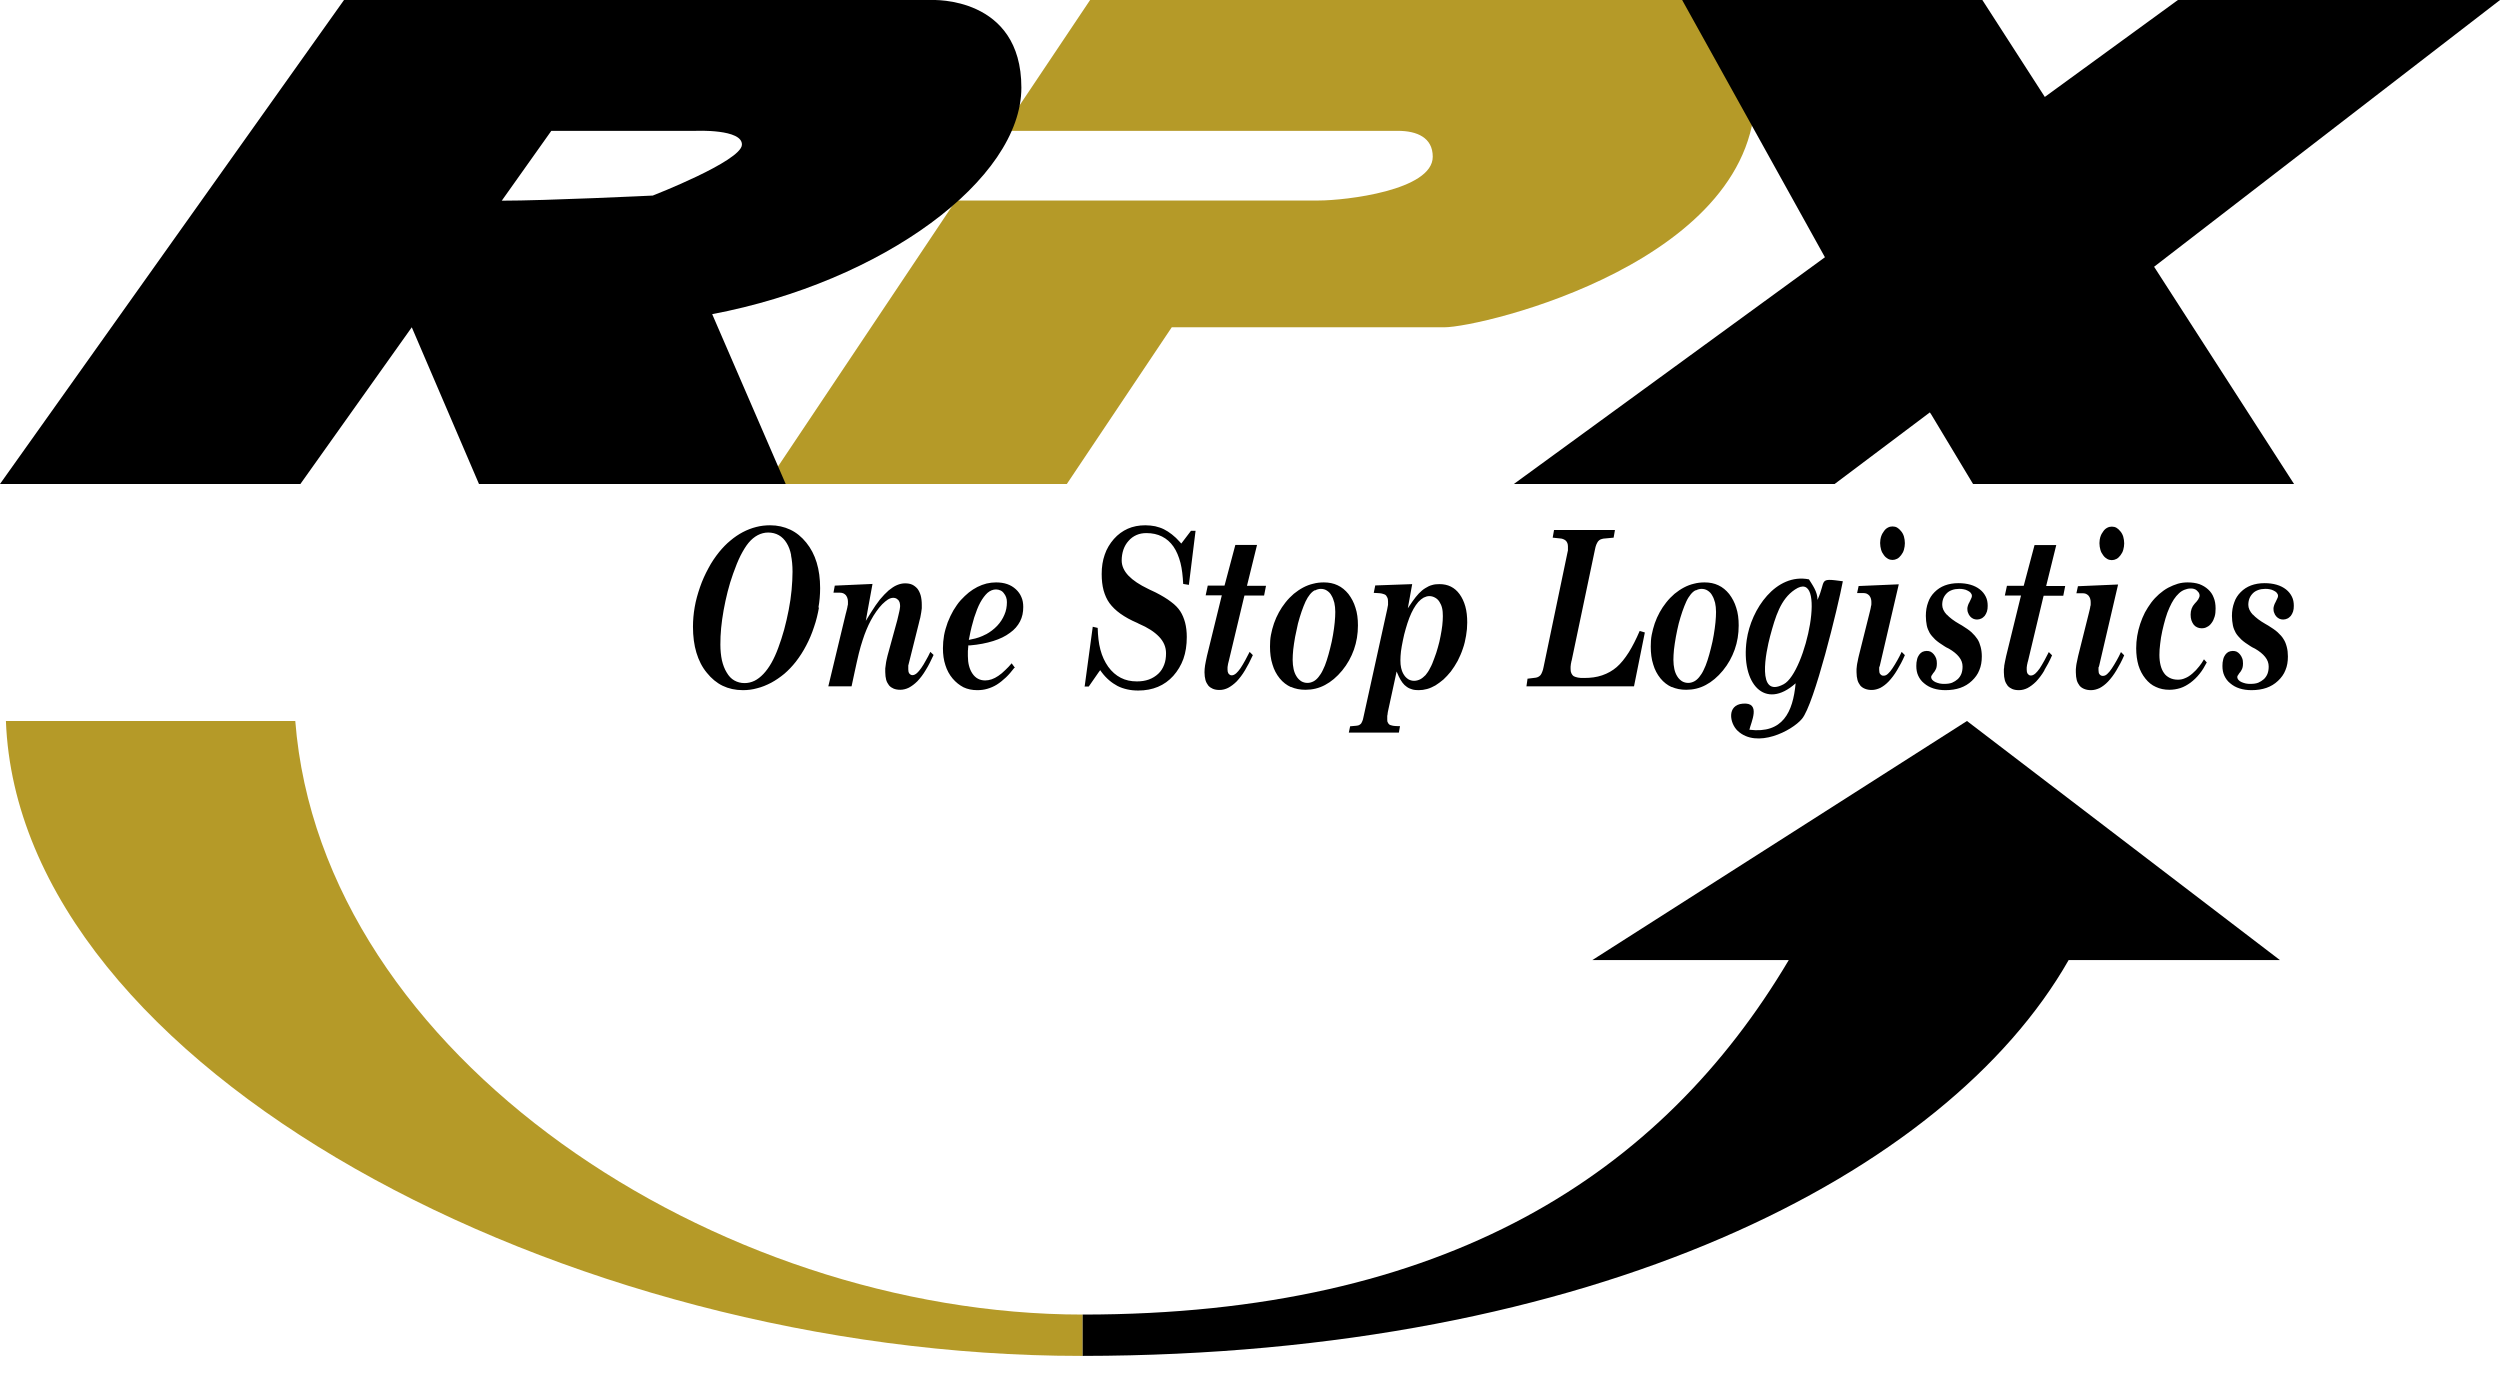 <svg width="80" height="44" viewBox="0 0 80 44" fill="none" xmlns="http://www.w3.org/2000/svg">
<g clip-path="url(#clip0_1801_11370)">
<path fill-rule="evenodd" clip-rule="evenodd" d="M24.526 15.487H34.139L37.496 10.473H46.22C47.42 10.473 56.394 8.341 56.162 2.81C56.04 -0.151 53.701 0.001 53.701 0.001H34.883L32.08 4.187H44.733C45.349 4.187 45.848 4.406 45.848 5.015C45.848 6.093 43.058 6.416 42.199 6.416H30.588L24.526 15.481V15.487Z" fill="#B59A28"/>
<path fill-rule="evenodd" clip-rule="evenodd" d="M0 15.487H9.613L13.177 10.473L15.327 15.487H25.142L22.79 10.053C28.249 9.017 32.684 5.74 32.684 2.804C32.684 -0.133 29.826 0.001 29.826 0.001H11.008L0 15.487ZM16.052 6.428L17.642 4.187H22.266C22.266 4.187 23.771 4.12 23.741 4.637C23.71 5.161 20.889 6.258 20.889 6.258C20.889 6.258 17.472 6.422 16.052 6.422V6.428Z" fill="black"/>
<path fill-rule="evenodd" clip-rule="evenodd" d="M80 0.001H69.692L65.434 3.102L63.436 0.001H53.829L58.398 8.232L48.444 15.487H58.709L61.755 13.197L61.797 13.258L63.137 15.487H73.409L68.931 8.536L80 0.001Z" fill="black"/>
<path fill-rule="evenodd" clip-rule="evenodd" d="M25.312 17.766C25.343 17.918 25.361 18.095 25.361 18.296C25.361 18.478 25.349 18.673 25.331 18.88C25.312 19.081 25.282 19.295 25.239 19.514C25.197 19.733 25.148 19.94 25.093 20.148C25.038 20.349 24.971 20.55 24.904 20.732C24.837 20.915 24.764 21.073 24.685 21.214C24.605 21.354 24.52 21.47 24.429 21.567C24.337 21.664 24.24 21.738 24.143 21.786C24.039 21.835 23.935 21.859 23.826 21.859C23.704 21.859 23.594 21.829 23.497 21.774C23.399 21.719 23.32 21.634 23.253 21.518C23.186 21.409 23.137 21.281 23.101 21.128C23.07 20.982 23.052 20.812 23.052 20.629C23.052 20.458 23.058 20.282 23.076 20.099C23.095 19.916 23.119 19.727 23.156 19.526C23.192 19.325 23.235 19.13 23.284 18.935C23.332 18.74 23.393 18.545 23.46 18.357C23.539 18.131 23.619 17.936 23.698 17.778C23.783 17.613 23.868 17.473 23.954 17.37C24.045 17.26 24.143 17.181 24.246 17.126C24.35 17.071 24.465 17.041 24.581 17.041C24.709 17.041 24.825 17.071 24.922 17.126C25.02 17.181 25.105 17.266 25.172 17.376C25.239 17.485 25.288 17.613 25.318 17.772L25.312 17.766ZM26.189 19.447C26.226 19.24 26.244 19.033 26.244 18.82C26.244 18.216 26.098 17.729 25.8 17.363C25.653 17.181 25.483 17.041 25.288 16.949C25.093 16.858 24.88 16.809 24.642 16.809C24.49 16.809 24.337 16.827 24.197 16.864C24.051 16.901 23.911 16.955 23.771 17.028C23.631 17.102 23.497 17.193 23.375 17.297C23.247 17.4 23.125 17.528 23.015 17.662C22.888 17.82 22.766 17.997 22.668 18.186C22.565 18.375 22.473 18.576 22.4 18.789C22.327 19.002 22.266 19.215 22.23 19.429C22.193 19.642 22.175 19.849 22.175 20.056C22.175 20.361 22.211 20.641 22.285 20.885C22.358 21.128 22.467 21.348 22.62 21.53C22.766 21.713 22.936 21.853 23.125 21.945C23.314 22.036 23.533 22.085 23.771 22.085C23.923 22.085 24.076 22.067 24.228 22.024C24.38 21.987 24.526 21.926 24.679 21.847C24.825 21.768 24.965 21.671 25.099 21.561C25.227 21.451 25.349 21.323 25.465 21.177C25.592 21.013 25.702 20.842 25.8 20.653C25.897 20.47 25.982 20.269 26.049 20.062C26.122 19.855 26.171 19.642 26.208 19.435L26.189 19.447ZM27.067 19.63L26.506 21.963H27.25L27.353 21.482C27.396 21.268 27.444 21.08 27.481 20.915C27.524 20.751 27.56 20.61 27.603 20.489C27.639 20.373 27.682 20.257 27.725 20.154C27.767 20.05 27.816 19.947 27.865 19.855C27.92 19.752 27.98 19.654 28.041 19.569C28.102 19.483 28.163 19.404 28.23 19.337C28.297 19.27 28.358 19.221 28.413 19.185C28.474 19.148 28.529 19.13 28.584 19.13C28.614 19.13 28.645 19.136 28.675 19.148C28.675 19.148 28.724 19.179 28.748 19.203C28.748 19.203 28.785 19.258 28.791 19.289C28.797 19.319 28.803 19.356 28.803 19.386C28.803 19.404 28.803 19.429 28.797 19.459C28.797 19.49 28.785 19.52 28.779 19.563C28.773 19.599 28.76 19.648 28.748 19.697C28.736 19.752 28.724 19.8 28.712 19.849L28.401 20.982C28.389 21.025 28.377 21.073 28.37 21.116C28.358 21.165 28.352 21.207 28.346 21.256C28.34 21.305 28.334 21.348 28.328 21.39C28.328 21.427 28.328 21.463 28.328 21.506C28.328 21.604 28.34 21.683 28.358 21.756C28.377 21.823 28.413 21.884 28.45 21.933C28.492 21.981 28.541 22.012 28.596 22.036C28.657 22.06 28.724 22.073 28.809 22.073C28.9 22.073 28.998 22.048 29.083 22.006C29.174 21.957 29.266 21.89 29.357 21.799C29.449 21.701 29.54 21.585 29.625 21.439C29.711 21.305 29.79 21.14 29.875 20.958L29.771 20.86C29.723 20.958 29.68 21.049 29.631 21.128C29.577 21.226 29.528 21.311 29.479 21.378C29.43 21.451 29.382 21.5 29.345 21.537C29.296 21.579 29.248 21.604 29.205 21.604C29.181 21.604 29.162 21.604 29.144 21.591C29.144 21.591 29.108 21.567 29.095 21.549C29.083 21.53 29.077 21.512 29.071 21.488C29.071 21.488 29.065 21.445 29.065 21.421C29.065 21.409 29.065 21.396 29.065 21.384C29.065 21.372 29.065 21.354 29.065 21.348C29.065 21.348 29.065 21.323 29.065 21.311C29.065 21.299 29.065 21.281 29.071 21.274L29.4 19.959C29.418 19.886 29.43 19.825 29.449 19.764C29.461 19.703 29.473 19.648 29.479 19.599C29.485 19.55 29.491 19.502 29.497 19.465C29.497 19.423 29.497 19.386 29.497 19.356C29.497 19.24 29.485 19.142 29.461 19.051C29.436 18.966 29.4 18.893 29.357 18.838C29.309 18.783 29.254 18.74 29.193 18.71C29.126 18.679 29.047 18.667 28.961 18.667C28.876 18.667 28.791 18.686 28.706 18.722C28.614 18.759 28.529 18.82 28.437 18.893C28.346 18.972 28.255 19.069 28.157 19.185C28.066 19.301 27.968 19.441 27.871 19.599L27.706 19.867L27.761 19.557L27.92 18.686L26.713 18.74L26.671 18.966H26.878C26.914 18.966 26.951 18.972 26.981 18.984C27.012 18.996 27.042 19.02 27.067 19.045C27.067 19.045 27.109 19.106 27.115 19.136C27.128 19.173 27.134 19.209 27.134 19.246C27.134 19.264 27.134 19.289 27.134 19.313C27.134 19.337 27.134 19.368 27.122 19.392C27.122 19.423 27.109 19.453 27.103 19.49C27.097 19.52 27.085 19.563 27.073 19.611L27.067 19.63ZM31.544 20.3C31.41 20.373 31.258 20.428 31.087 20.458L31.002 20.477L31.02 20.391C31.063 20.154 31.118 19.947 31.173 19.764C31.234 19.581 31.294 19.416 31.368 19.282C31.441 19.148 31.52 19.045 31.599 18.972C31.684 18.899 31.776 18.862 31.873 18.862C31.922 18.862 31.971 18.874 32.013 18.893C32.056 18.911 32.093 18.941 32.123 18.984C32.154 19.02 32.178 19.063 32.196 19.112C32.214 19.161 32.221 19.209 32.221 19.27C32.221 19.41 32.196 19.55 32.141 19.672C32.087 19.8 32.013 19.916 31.91 20.026C31.806 20.135 31.684 20.227 31.55 20.3H31.544ZM32.476 21.366L32.373 21.226C32.306 21.305 32.239 21.378 32.172 21.439C32.093 21.518 32.02 21.579 31.946 21.628C31.873 21.677 31.806 21.713 31.733 21.738C31.66 21.762 31.593 21.774 31.526 21.774C31.441 21.774 31.362 21.756 31.294 21.719C31.227 21.683 31.167 21.628 31.118 21.555C31.069 21.482 31.033 21.402 31.008 21.305C30.984 21.214 30.972 21.11 30.972 20.994C30.972 20.976 30.972 20.952 30.972 20.927C30.972 20.903 30.972 20.879 30.972 20.854C30.972 20.83 30.972 20.805 30.978 20.781C30.978 20.751 30.978 20.726 30.984 20.702V20.653H31.039C31.319 20.629 31.569 20.58 31.782 20.513C31.995 20.446 32.172 20.361 32.318 20.251C32.464 20.148 32.568 20.026 32.641 19.886C32.714 19.745 32.744 19.593 32.744 19.423C32.744 19.307 32.726 19.197 32.684 19.106C32.647 19.014 32.586 18.929 32.507 18.856C32.428 18.783 32.336 18.728 32.233 18.692C32.129 18.655 32.007 18.637 31.873 18.637C31.77 18.637 31.672 18.649 31.569 18.673C31.471 18.698 31.374 18.734 31.276 18.783C31.179 18.832 31.087 18.893 31.002 18.96C30.917 19.027 30.832 19.112 30.746 19.203C30.655 19.301 30.582 19.416 30.509 19.532C30.442 19.648 30.381 19.776 30.326 19.916C30.277 20.056 30.235 20.19 30.21 20.33C30.186 20.47 30.174 20.604 30.174 20.744C30.174 20.946 30.198 21.122 30.253 21.287C30.302 21.445 30.381 21.591 30.484 21.713C30.588 21.835 30.704 21.926 30.832 21.993C30.959 22.054 31.112 22.085 31.27 22.085C31.38 22.085 31.489 22.073 31.593 22.042C31.697 22.012 31.8 21.969 31.898 21.908C31.995 21.847 32.093 21.768 32.19 21.677C32.281 21.591 32.367 21.488 32.452 21.378L32.476 21.366ZM34.706 21.969H34.84L35.157 21.512L35.206 21.445L35.254 21.512C35.327 21.61 35.407 21.695 35.492 21.768C35.577 21.841 35.669 21.902 35.76 21.951C35.857 22 35.961 22.036 36.071 22.06C36.18 22.085 36.296 22.097 36.424 22.097C36.887 22.097 37.265 21.939 37.545 21.628C37.685 21.47 37.795 21.287 37.868 21.086C37.941 20.879 37.977 20.647 37.977 20.385C37.977 20.215 37.959 20.062 37.923 19.922C37.886 19.788 37.837 19.666 37.77 19.563C37.703 19.459 37.606 19.356 37.472 19.258C37.338 19.154 37.173 19.057 36.984 18.96C36.984 18.96 36.923 18.929 36.881 18.911C36.832 18.887 36.783 18.868 36.741 18.844C36.461 18.71 36.253 18.57 36.113 18.424C35.967 18.271 35.894 18.107 35.894 17.936C35.894 17.814 35.912 17.699 35.949 17.589C35.985 17.485 36.04 17.388 36.113 17.309C36.186 17.223 36.272 17.163 36.369 17.12C36.467 17.077 36.57 17.059 36.686 17.059C36.875 17.059 37.039 17.095 37.185 17.169C37.332 17.242 37.453 17.351 37.551 17.491C37.648 17.631 37.722 17.808 37.776 18.015C37.825 18.21 37.849 18.436 37.862 18.686L38.044 18.716L38.258 16.986H38.111L37.843 17.339L37.801 17.394L37.752 17.339C37.673 17.248 37.588 17.169 37.502 17.102C37.417 17.035 37.332 16.98 37.246 16.937C37.161 16.894 37.064 16.864 36.966 16.84C36.869 16.821 36.759 16.809 36.649 16.809C36.442 16.809 36.253 16.846 36.089 16.919C35.925 16.992 35.772 17.102 35.644 17.248C35.516 17.394 35.413 17.564 35.352 17.747C35.285 17.936 35.254 18.137 35.254 18.369C35.254 18.564 35.273 18.734 35.315 18.893C35.358 19.045 35.419 19.185 35.504 19.301C35.589 19.416 35.705 19.532 35.851 19.636C36.004 19.745 36.18 19.843 36.394 19.934L36.442 19.959C36.729 20.081 36.942 20.221 37.088 20.373C37.24 20.531 37.313 20.708 37.313 20.903C37.313 21.043 37.295 21.165 37.252 21.274C37.21 21.384 37.149 21.482 37.064 21.561C36.978 21.64 36.881 21.701 36.765 21.744C36.649 21.786 36.522 21.805 36.381 21.805C36.186 21.805 36.016 21.768 35.864 21.689C35.711 21.61 35.577 21.494 35.462 21.335C35.352 21.177 35.267 21 35.212 20.787C35.157 20.58 35.133 20.349 35.126 20.093L34.968 20.056L34.712 21.945L34.706 21.969ZM39.842 21.445C39.927 21.305 40.006 21.147 40.091 20.964L39.988 20.86C39.939 20.958 39.89 21.049 39.848 21.128C39.793 21.226 39.744 21.311 39.695 21.384C39.647 21.457 39.598 21.506 39.561 21.543C39.513 21.585 39.464 21.61 39.421 21.61C39.397 21.61 39.379 21.61 39.36 21.597C39.36 21.597 39.324 21.573 39.312 21.555C39.312 21.555 39.293 21.518 39.287 21.494C39.287 21.494 39.281 21.451 39.281 21.427C39.281 21.409 39.281 21.39 39.281 21.372C39.281 21.354 39.281 21.335 39.287 21.311C39.287 21.311 39.293 21.262 39.299 21.238C39.306 21.207 39.312 21.177 39.324 21.14L39.811 19.1L39.823 19.057H40.451L40.512 18.746H39.903L39.921 18.673L40.225 17.437H39.531L39.196 18.698L39.184 18.74H38.648L38.581 19.051H39.098L39.08 19.124L38.623 20.988C38.611 21.049 38.599 21.104 38.587 21.159C38.575 21.207 38.568 21.256 38.562 21.293C38.55 21.372 38.544 21.445 38.544 21.512C38.544 21.61 38.556 21.689 38.575 21.762C38.593 21.829 38.629 21.89 38.666 21.939C38.709 21.987 38.757 22.018 38.812 22.042C38.873 22.067 38.94 22.079 39.025 22.079C39.123 22.079 39.214 22.054 39.299 22.012C39.391 21.963 39.482 21.896 39.574 21.805C39.665 21.707 39.756 21.591 39.842 21.445ZM42.084 18.893C42.138 18.862 42.205 18.844 42.266 18.844C42.339 18.844 42.406 18.862 42.461 18.899C42.516 18.935 42.571 18.984 42.607 19.057C42.65 19.124 42.674 19.203 42.699 19.289C42.717 19.374 42.729 19.471 42.729 19.581C42.729 19.678 42.723 19.788 42.711 19.916C42.699 20.038 42.681 20.172 42.656 20.318C42.632 20.464 42.601 20.604 42.565 20.744C42.534 20.879 42.492 21.013 42.455 21.134C42.419 21.25 42.376 21.354 42.333 21.439C42.291 21.53 42.242 21.604 42.193 21.664C42.144 21.725 42.09 21.774 42.029 21.805C41.968 21.835 41.907 21.853 41.84 21.853C41.767 21.853 41.7 21.835 41.639 21.799C41.584 21.762 41.529 21.713 41.486 21.64C41.444 21.573 41.413 21.494 41.395 21.409C41.377 21.323 41.365 21.226 41.365 21.116C41.365 21.019 41.371 20.909 41.383 20.787C41.395 20.665 41.419 20.531 41.444 20.379C41.474 20.233 41.505 20.087 41.535 19.953C41.572 19.819 41.608 19.691 41.651 19.569C41.694 19.447 41.736 19.337 41.779 19.246C41.822 19.154 41.87 19.081 41.919 19.02C41.968 18.96 42.016 18.917 42.077 18.887L42.084 18.893ZM41.31 21.981C41.444 22.042 41.602 22.073 41.773 22.073C41.998 22.073 42.205 22.024 42.4 21.92C42.595 21.817 42.778 21.664 42.949 21.457C43.119 21.25 43.241 21.025 43.326 20.787C43.411 20.544 43.454 20.288 43.454 20.014C43.454 19.8 43.43 19.611 43.375 19.447C43.326 19.282 43.247 19.136 43.15 19.008C43.052 18.887 42.936 18.789 42.802 18.728C42.674 18.667 42.528 18.637 42.364 18.637C42.248 18.637 42.132 18.649 42.023 18.679C41.913 18.704 41.803 18.746 41.7 18.801C41.596 18.856 41.499 18.923 41.401 19.002C41.31 19.081 41.218 19.173 41.133 19.282C41.054 19.38 40.987 19.483 40.926 19.593C40.865 19.703 40.81 19.825 40.768 19.947C40.725 20.068 40.694 20.196 40.67 20.318C40.646 20.44 40.64 20.568 40.64 20.69C40.64 20.903 40.664 21.092 40.719 21.262C40.768 21.433 40.847 21.579 40.95 21.707C41.054 21.835 41.176 21.926 41.31 21.987V21.981ZM43.198 23.242L43.399 23.224C43.43 23.224 43.46 23.212 43.485 23.206C43.509 23.194 43.533 23.175 43.552 23.157C43.552 23.157 43.582 23.114 43.594 23.078C43.606 23.047 43.619 23.017 43.625 22.974L44.392 19.49C44.392 19.465 44.404 19.447 44.404 19.423C44.404 19.423 44.411 19.38 44.417 19.356C44.417 19.356 44.417 19.313 44.417 19.295C44.417 19.276 44.417 19.258 44.417 19.246C44.417 19.197 44.411 19.154 44.392 19.118C44.374 19.075 44.35 19.045 44.319 19.027C44.319 19.027 44.234 18.99 44.161 18.984C44.106 18.984 44.039 18.972 43.96 18.972L44.008 18.734L45.19 18.692L45.099 19.197L45.05 19.465L45.203 19.24C45.27 19.142 45.337 19.063 45.404 18.99C45.471 18.923 45.538 18.862 45.611 18.82C45.678 18.777 45.751 18.74 45.824 18.722C45.897 18.698 45.976 18.692 46.062 18.692C46.196 18.692 46.317 18.716 46.427 18.771C46.537 18.826 46.628 18.905 46.707 19.014C46.786 19.124 46.847 19.252 46.89 19.404C46.933 19.557 46.951 19.727 46.951 19.922C46.951 20.062 46.939 20.202 46.914 20.343C46.89 20.483 46.86 20.623 46.811 20.757C46.768 20.891 46.707 21.025 46.646 21.147C46.579 21.268 46.506 21.384 46.427 21.488C46.348 21.585 46.269 21.671 46.19 21.744C46.104 21.817 46.019 21.878 45.934 21.933C45.848 21.981 45.757 22.024 45.666 22.048C45.574 22.073 45.489 22.085 45.398 22.085C45.324 22.085 45.251 22.079 45.19 22.06C45.13 22.042 45.069 22.018 45.02 21.981C44.965 21.945 44.922 21.902 44.88 21.847C44.837 21.792 44.8 21.725 44.764 21.652L44.691 21.488L44.654 21.664L44.417 22.755C44.417 22.755 44.404 22.81 44.404 22.834C44.404 22.858 44.398 22.883 44.392 22.907C44.392 22.907 44.392 22.95 44.392 22.968C44.392 22.986 44.392 23.005 44.392 23.023C44.392 23.059 44.392 23.096 44.411 23.12C44.423 23.151 44.441 23.175 44.471 23.194C44.471 23.194 44.532 23.218 44.575 23.224C44.618 23.23 44.666 23.236 44.727 23.236H44.8L44.764 23.443H43.162L43.204 23.242H43.198ZM44.843 21.396C44.861 21.476 44.892 21.543 44.928 21.597C44.965 21.658 45.014 21.701 45.069 21.738C45.123 21.768 45.184 21.786 45.251 21.786C45.318 21.786 45.385 21.768 45.446 21.738C45.507 21.707 45.562 21.658 45.617 21.604C45.666 21.543 45.72 21.47 45.763 21.378C45.812 21.293 45.854 21.189 45.897 21.067C45.94 20.952 45.982 20.836 46.013 20.714C46.049 20.598 46.074 20.477 46.098 20.355C46.122 20.233 46.141 20.117 46.153 20.014C46.165 19.904 46.171 19.806 46.171 19.715C46.171 19.624 46.165 19.532 46.147 19.459C46.129 19.38 46.098 19.313 46.062 19.258C46.025 19.197 45.976 19.154 45.921 19.124C45.867 19.094 45.806 19.075 45.739 19.075C45.678 19.075 45.617 19.094 45.556 19.124C45.501 19.154 45.44 19.203 45.385 19.264C45.331 19.325 45.282 19.398 45.233 19.483C45.184 19.569 45.142 19.66 45.099 19.77C45.056 19.886 45.014 20.007 44.983 20.123C44.947 20.245 44.916 20.367 44.892 20.495C44.867 20.623 44.843 20.738 44.831 20.842C44.819 20.952 44.813 21.043 44.813 21.128C44.813 21.22 44.819 21.305 44.837 21.378L44.843 21.396ZM48.882 21.713L48.846 21.963H52.288L52.635 20.239L52.47 20.19C52.355 20.458 52.239 20.684 52.123 20.872C51.995 21.073 51.867 21.232 51.733 21.348C51.599 21.463 51.447 21.549 51.27 21.61C51.093 21.671 50.905 21.695 50.691 21.695C50.612 21.695 50.551 21.695 50.496 21.683C50.442 21.671 50.393 21.658 50.362 21.64C50.326 21.616 50.302 21.585 50.283 21.543C50.265 21.506 50.259 21.463 50.259 21.409C50.259 21.409 50.259 21.366 50.259 21.348C50.259 21.348 50.259 21.305 50.265 21.281C50.265 21.256 50.271 21.232 50.277 21.207C50.277 21.183 50.289 21.153 50.295 21.128L51.039 17.583C51.051 17.522 51.063 17.473 51.081 17.43C51.1 17.388 51.118 17.351 51.136 17.327C51.136 17.327 51.179 17.278 51.209 17.266C51.24 17.254 51.27 17.242 51.307 17.236L51.636 17.205L51.678 16.961H49.729L49.686 17.205L49.924 17.23C49.967 17.23 49.997 17.242 50.027 17.254C50.058 17.266 50.088 17.284 50.107 17.303C50.149 17.345 50.174 17.406 50.174 17.485C50.174 17.497 50.174 17.51 50.174 17.522C50.174 17.534 50.174 17.546 50.174 17.558C50.174 17.571 50.174 17.583 50.174 17.601C50.174 17.613 50.174 17.631 50.167 17.644L49.394 21.348C49.382 21.409 49.37 21.457 49.351 21.5C49.333 21.549 49.315 21.579 49.296 21.604C49.278 21.628 49.248 21.646 49.217 21.664C49.217 21.664 49.156 21.689 49.12 21.689L48.876 21.719L48.882 21.713ZM54.267 18.893C54.322 18.862 54.389 18.844 54.45 18.844C54.523 18.844 54.59 18.862 54.645 18.899C54.7 18.935 54.755 18.984 54.791 19.057C54.834 19.124 54.858 19.203 54.883 19.289C54.901 19.374 54.913 19.471 54.913 19.581C54.913 19.678 54.907 19.788 54.895 19.916C54.883 20.038 54.864 20.172 54.84 20.318C54.816 20.464 54.785 20.604 54.749 20.744C54.718 20.879 54.676 21.013 54.639 21.134C54.602 21.25 54.56 21.354 54.517 21.439C54.475 21.53 54.426 21.604 54.377 21.664C54.328 21.725 54.273 21.774 54.213 21.805C54.152 21.835 54.091 21.853 54.024 21.853C53.951 21.853 53.884 21.835 53.823 21.799C53.768 21.762 53.713 21.713 53.67 21.64C53.628 21.573 53.597 21.494 53.579 21.409C53.561 21.323 53.549 21.226 53.549 21.116C53.549 21.019 53.555 20.909 53.567 20.787C53.579 20.665 53.603 20.531 53.628 20.379C53.652 20.233 53.689 20.087 53.719 19.953C53.756 19.819 53.792 19.691 53.835 19.569C53.878 19.447 53.92 19.337 53.963 19.246C54.005 19.154 54.054 19.081 54.103 19.02C54.152 18.96 54.2 18.917 54.261 18.887L54.267 18.893ZM53.494 21.981C53.628 22.042 53.786 22.073 53.957 22.073C54.182 22.073 54.389 22.024 54.584 21.92C54.779 21.817 54.962 21.664 55.133 21.457C55.303 21.25 55.425 21.025 55.51 20.787C55.596 20.544 55.638 20.288 55.638 20.014C55.638 19.8 55.614 19.611 55.559 19.447C55.51 19.282 55.431 19.136 55.334 19.008C55.236 18.887 55.12 18.789 54.986 18.728C54.858 18.667 54.712 18.637 54.548 18.637C54.432 18.637 54.316 18.649 54.206 18.679C54.097 18.704 53.987 18.746 53.884 18.801C53.78 18.856 53.683 18.923 53.585 19.002C53.494 19.081 53.402 19.173 53.317 19.282C53.238 19.38 53.171 19.483 53.11 19.593C53.049 19.703 52.994 19.825 52.952 19.947C52.909 20.068 52.879 20.196 52.854 20.318C52.83 20.44 52.824 20.568 52.824 20.69C52.824 20.903 52.848 21.092 52.903 21.262C52.952 21.433 53.031 21.579 53.134 21.707C53.238 21.835 53.36 21.926 53.494 21.987V21.981ZM60.195 17.163C60.177 17.23 60.164 17.297 60.164 17.376C60.164 17.455 60.177 17.522 60.195 17.589C60.213 17.656 60.244 17.711 60.286 17.766C60.323 17.82 60.372 17.857 60.414 17.881C60.457 17.906 60.512 17.918 60.56 17.918C60.609 17.918 60.658 17.906 60.707 17.881C60.755 17.857 60.798 17.814 60.835 17.766C60.877 17.711 60.908 17.656 60.926 17.589C60.944 17.522 60.956 17.455 60.956 17.382C60.956 17.309 60.944 17.236 60.926 17.169C60.908 17.108 60.877 17.047 60.835 16.998C60.792 16.943 60.749 16.907 60.707 16.882C60.664 16.858 60.615 16.846 60.56 16.846C60.506 16.846 60.457 16.858 60.414 16.882C60.365 16.907 60.323 16.943 60.286 16.998C60.244 17.053 60.213 17.108 60.195 17.175V17.163ZM60.146 21.335C60.146 21.335 60.152 21.305 60.158 21.287L60.761 18.698L59.476 18.753L59.427 18.978H59.628C59.665 18.978 59.702 18.984 59.732 18.996C59.762 19.008 59.793 19.033 59.817 19.057C59.817 19.057 59.86 19.118 59.866 19.148C59.878 19.185 59.884 19.222 59.884 19.258C59.884 19.276 59.884 19.301 59.884 19.325C59.884 19.349 59.884 19.374 59.872 19.398C59.872 19.423 59.86 19.459 59.854 19.496C59.848 19.532 59.836 19.575 59.823 19.624L59.482 20.988C59.47 21.049 59.452 21.104 59.446 21.159C59.433 21.207 59.427 21.256 59.421 21.293C59.421 21.329 59.409 21.372 59.409 21.409C59.409 21.445 59.409 21.476 59.409 21.512C59.409 21.61 59.421 21.689 59.44 21.762C59.458 21.829 59.494 21.89 59.531 21.939C59.574 21.987 59.622 22.018 59.683 22.042C59.744 22.067 59.817 22.079 59.896 22.079C59.988 22.079 60.079 22.054 60.171 22.012C60.262 21.963 60.353 21.896 60.439 21.805C60.53 21.707 60.621 21.591 60.707 21.445C60.792 21.305 60.877 21.147 60.956 20.964L60.853 20.86C60.81 20.958 60.761 21.043 60.719 21.122C60.664 21.22 60.609 21.311 60.56 21.384C60.512 21.457 60.463 21.518 60.42 21.555C60.372 21.604 60.323 21.622 60.28 21.622C60.256 21.622 60.231 21.622 60.213 21.61C60.213 21.61 60.177 21.585 60.164 21.567C60.152 21.549 60.14 21.53 60.14 21.506C60.14 21.482 60.134 21.463 60.134 21.433C60.134 21.427 60.134 21.415 60.134 21.402C60.134 21.402 60.134 21.384 60.134 21.372C60.134 21.372 60.134 21.342 60.14 21.329L60.146 21.335ZM62.297 19.672C62.199 19.569 62.151 19.459 62.151 19.356C62.151 19.276 62.163 19.209 62.187 19.148C62.211 19.087 62.248 19.033 62.297 18.984C62.345 18.935 62.4 18.905 62.467 18.88C62.534 18.856 62.607 18.844 62.687 18.844C62.741 18.844 62.79 18.844 62.833 18.856C62.882 18.862 62.924 18.88 62.961 18.899C63.003 18.917 63.034 18.941 63.058 18.966C63.083 18.996 63.101 19.027 63.101 19.069C63.101 19.094 63.095 19.118 63.077 19.154C63.064 19.185 63.046 19.221 63.022 19.27C62.997 19.307 62.985 19.343 62.973 19.38C62.961 19.416 62.955 19.447 62.955 19.477C62.955 19.526 62.961 19.575 62.979 19.611C62.991 19.654 63.016 19.691 63.046 19.727C63.107 19.794 63.18 19.825 63.265 19.825C63.314 19.825 63.363 19.812 63.399 19.794C63.442 19.776 63.472 19.745 63.509 19.709C63.539 19.666 63.564 19.624 63.582 19.569C63.6 19.514 63.606 19.453 63.606 19.386C63.606 19.276 63.588 19.179 63.545 19.094C63.503 19.008 63.442 18.929 63.357 18.862C63.186 18.728 62.955 18.661 62.668 18.661C62.51 18.661 62.364 18.686 62.236 18.734C62.108 18.783 62.004 18.85 61.907 18.947C61.815 19.039 61.742 19.148 61.7 19.276C61.651 19.404 61.627 19.55 61.627 19.709C61.627 19.819 61.639 19.922 61.657 20.014C61.675 20.105 61.712 20.184 61.748 20.251C61.791 20.324 61.852 20.391 61.925 20.464C62.004 20.537 62.102 20.604 62.218 20.677C62.218 20.677 62.254 20.702 62.278 20.714C62.297 20.726 62.327 20.738 62.364 20.757C62.51 20.842 62.614 20.927 62.687 21.019C62.766 21.116 62.802 21.22 62.802 21.329C62.802 21.415 62.79 21.488 62.766 21.555C62.741 21.622 62.699 21.683 62.65 21.731C62.595 21.78 62.534 21.817 62.467 21.847C62.4 21.872 62.321 21.884 62.23 21.884C62.175 21.884 62.12 21.884 62.071 21.872C62.023 21.859 61.974 21.847 61.937 21.829C61.895 21.811 61.864 21.786 61.84 21.762C61.809 21.731 61.797 21.695 61.797 21.658C61.797 21.64 61.809 21.616 61.834 21.585C61.846 21.561 61.87 21.53 61.901 21.494C61.925 21.463 61.943 21.421 61.962 21.378C61.974 21.335 61.98 21.287 61.98 21.232C61.98 21.171 61.974 21.116 61.956 21.067C61.937 21.019 61.913 20.976 61.882 20.939C61.852 20.903 61.815 20.872 61.779 20.854C61.742 20.836 61.7 20.83 61.651 20.83C61.602 20.83 61.559 20.842 61.517 20.86C61.48 20.879 61.444 20.909 61.413 20.952C61.383 20.994 61.358 21.043 61.346 21.104C61.328 21.165 61.322 21.232 61.322 21.311C61.322 21.427 61.34 21.53 61.383 21.622C61.425 21.713 61.486 21.799 61.572 21.866C61.657 21.939 61.755 21.993 61.87 22.03C61.986 22.067 62.114 22.085 62.254 22.085C62.431 22.085 62.589 22.06 62.729 22.012C62.869 21.963 62.991 21.89 63.101 21.786C63.204 21.689 63.29 21.573 63.338 21.445C63.393 21.317 63.418 21.171 63.418 21.006C63.418 20.897 63.405 20.793 63.381 20.702C63.357 20.61 63.326 20.525 63.278 20.452C63.229 20.379 63.168 20.306 63.089 20.233C63.009 20.16 62.906 20.093 62.79 20.02C62.79 20.02 62.766 20.007 62.748 19.995L62.705 19.971C62.522 19.867 62.388 19.764 62.297 19.666V19.672ZM65.416 21.451C65.501 21.311 65.586 21.153 65.666 20.97L65.562 20.866C65.513 20.964 65.465 21.055 65.422 21.134C65.367 21.232 65.318 21.317 65.27 21.39C65.221 21.463 65.172 21.512 65.135 21.549C65.087 21.591 65.038 21.616 64.995 21.616C64.971 21.616 64.953 21.616 64.934 21.604C64.934 21.604 64.898 21.579 64.886 21.561C64.874 21.543 64.868 21.524 64.861 21.5C64.861 21.5 64.855 21.457 64.855 21.433C64.855 21.415 64.855 21.396 64.855 21.378C64.855 21.36 64.855 21.342 64.861 21.317C64.861 21.293 64.868 21.268 64.874 21.244C64.88 21.214 64.886 21.177 64.898 21.147L65.385 19.106L65.397 19.063H66.025L66.086 18.753H65.477L65.495 18.679L65.8 17.443H65.105L64.77 18.704L64.758 18.746H64.222L64.155 19.057H64.673L64.654 19.13L64.197 20.994C64.185 21.055 64.173 21.11 64.161 21.165C64.149 21.214 64.143 21.262 64.136 21.299C64.136 21.335 64.13 21.378 64.124 21.415C64.124 21.451 64.124 21.488 64.124 21.518C64.124 21.616 64.136 21.695 64.155 21.768C64.173 21.835 64.21 21.896 64.246 21.945C64.289 21.993 64.338 22.024 64.392 22.048C64.453 22.073 64.52 22.085 64.606 22.085C64.703 22.085 64.794 22.06 64.88 22.018C64.971 21.969 65.062 21.902 65.154 21.811C65.245 21.713 65.337 21.597 65.422 21.451H65.416ZM67.213 17.169C67.195 17.236 67.182 17.303 67.182 17.382C67.182 17.461 67.195 17.528 67.213 17.595C67.231 17.662 67.262 17.717 67.304 17.772C67.341 17.826 67.39 17.863 67.432 17.887C67.475 17.912 67.53 17.924 67.578 17.924C67.627 17.924 67.676 17.912 67.725 17.887C67.773 17.863 67.816 17.82 67.853 17.772C67.895 17.717 67.926 17.662 67.944 17.595C67.962 17.528 67.974 17.461 67.974 17.388C67.974 17.315 67.962 17.242 67.944 17.175C67.926 17.114 67.895 17.053 67.853 17.004C67.81 16.949 67.767 16.913 67.725 16.888C67.682 16.864 67.633 16.852 67.578 16.852C67.524 16.852 67.475 16.864 67.432 16.888C67.383 16.913 67.341 16.949 67.304 17.004C67.262 17.059 67.231 17.114 67.213 17.181V17.169ZM67.164 21.342C67.164 21.342 67.17 21.311 67.176 21.293L67.779 18.704L66.494 18.759L66.445 18.984H66.646C66.683 18.984 66.719 18.99 66.75 19.002C66.78 19.014 66.811 19.039 66.835 19.063C66.835 19.063 66.878 19.124 66.884 19.154C66.896 19.191 66.902 19.228 66.902 19.264C66.902 19.282 66.902 19.307 66.902 19.331C66.902 19.356 66.902 19.38 66.89 19.404C66.89 19.429 66.878 19.465 66.872 19.502C66.866 19.538 66.853 19.581 66.841 19.63L66.5 20.994C66.488 21.055 66.476 21.11 66.464 21.165C66.451 21.214 66.445 21.262 66.439 21.299C66.439 21.335 66.427 21.378 66.427 21.415C66.427 21.451 66.427 21.482 66.427 21.518C66.427 21.616 66.439 21.695 66.457 21.768C66.476 21.835 66.512 21.896 66.549 21.945C66.591 21.993 66.64 22.024 66.701 22.048C66.762 22.073 66.835 22.085 66.914 22.085C67.006 22.085 67.097 22.06 67.189 22.018C67.28 21.969 67.371 21.902 67.457 21.811C67.548 21.713 67.639 21.597 67.725 21.451C67.81 21.311 67.895 21.153 67.974 20.97L67.871 20.866C67.828 20.964 67.779 21.049 67.737 21.128C67.682 21.226 67.627 21.317 67.578 21.39C67.53 21.463 67.481 21.524 67.438 21.561C67.39 21.61 67.341 21.628 67.298 21.628C67.274 21.628 67.249 21.628 67.231 21.616C67.213 21.604 67.195 21.591 67.182 21.573C67.17 21.555 67.158 21.537 67.158 21.512C67.158 21.488 67.152 21.47 67.152 21.439C67.152 21.433 67.152 21.421 67.152 21.409C67.152 21.409 67.152 21.39 67.152 21.378C67.152 21.378 67.152 21.354 67.158 21.335L67.164 21.342ZM70.624 21.207L70.527 21.098C70.478 21.183 70.43 21.256 70.375 21.323C70.308 21.409 70.234 21.488 70.155 21.555C70.076 21.622 70.003 21.671 69.924 21.701C69.845 21.738 69.766 21.75 69.692 21.75C69.595 21.75 69.51 21.731 69.436 21.695C69.363 21.658 69.296 21.61 69.248 21.537C69.199 21.47 69.162 21.384 69.138 21.287C69.114 21.189 69.101 21.08 69.101 20.958C69.101 20.848 69.108 20.726 69.126 20.598C69.138 20.47 69.162 20.336 69.193 20.19C69.223 20.05 69.26 19.916 69.296 19.788C69.333 19.66 69.376 19.544 69.424 19.441C69.467 19.343 69.516 19.252 69.564 19.179C69.613 19.106 69.668 19.039 69.723 18.99C69.778 18.935 69.839 18.899 69.9 18.874C69.96 18.85 70.027 18.832 70.094 18.832C70.131 18.832 70.168 18.832 70.204 18.844C70.241 18.856 70.271 18.868 70.296 18.893C70.296 18.893 70.344 18.941 70.362 18.966C70.381 18.996 70.387 19.027 70.387 19.063C70.387 19.094 70.369 19.13 70.344 19.179C70.32 19.215 70.283 19.264 70.228 19.319C70.143 19.41 70.1 19.532 70.1 19.666C70.1 19.733 70.107 19.794 70.125 19.849C70.143 19.904 70.168 19.947 70.198 19.989C70.228 20.026 70.265 20.056 70.308 20.074C70.35 20.093 70.393 20.105 70.448 20.105C70.515 20.105 70.576 20.093 70.624 20.062C70.679 20.038 70.728 19.995 70.771 19.934C70.813 19.88 70.844 19.812 70.868 19.733C70.892 19.654 70.899 19.569 70.899 19.471C70.899 19.343 70.88 19.221 70.838 19.124C70.801 19.02 70.74 18.935 70.661 18.862C70.582 18.789 70.49 18.734 70.381 18.692C70.271 18.655 70.143 18.637 70.003 18.637C69.9 18.637 69.796 18.649 69.692 18.679C69.589 18.71 69.485 18.753 69.382 18.807C69.278 18.862 69.181 18.935 69.089 19.014C68.998 19.094 68.913 19.185 68.84 19.282C68.766 19.38 68.699 19.49 68.638 19.599C68.578 19.715 68.529 19.837 68.486 19.965C68.401 20.221 68.358 20.483 68.358 20.744C68.358 20.946 68.383 21.128 68.431 21.293C68.48 21.451 68.553 21.591 68.651 21.713C68.748 21.835 68.858 21.926 68.986 21.981C69.114 22.042 69.26 22.073 69.418 22.073C69.54 22.073 69.656 22.054 69.772 22.018C69.887 21.981 69.991 21.92 70.094 21.847C70.198 21.768 70.296 21.677 70.387 21.561C70.472 21.457 70.545 21.335 70.618 21.195L70.624 21.207ZM72.093 19.672C71.995 19.569 71.946 19.459 71.946 19.356C71.946 19.276 71.959 19.209 71.983 19.148C72.007 19.087 72.044 19.033 72.093 18.984C72.141 18.935 72.196 18.905 72.263 18.88C72.33 18.856 72.403 18.844 72.483 18.844C72.537 18.844 72.586 18.844 72.629 18.856C72.677 18.862 72.72 18.88 72.757 18.899C72.799 18.917 72.83 18.941 72.854 18.966C72.879 18.996 72.897 19.027 72.897 19.069C72.897 19.094 72.891 19.118 72.872 19.154C72.86 19.185 72.842 19.221 72.817 19.27C72.793 19.307 72.781 19.343 72.769 19.38C72.757 19.416 72.751 19.447 72.751 19.477C72.751 19.526 72.757 19.575 72.775 19.611C72.787 19.654 72.811 19.691 72.842 19.727C72.903 19.794 72.976 19.825 73.061 19.825C73.11 19.825 73.159 19.812 73.195 19.794C73.238 19.776 73.268 19.745 73.305 19.709C73.335 19.666 73.36 19.624 73.378 19.569C73.396 19.514 73.402 19.453 73.402 19.386C73.402 19.276 73.384 19.179 73.341 19.094C73.299 19.008 73.238 18.929 73.153 18.862C72.982 18.728 72.751 18.661 72.464 18.661C72.306 18.661 72.16 18.686 72.032 18.734C71.904 18.783 71.8 18.85 71.703 18.947C71.611 19.039 71.538 19.148 71.496 19.276C71.447 19.404 71.422 19.55 71.422 19.709C71.422 19.819 71.435 19.922 71.453 20.014C71.471 20.105 71.508 20.184 71.544 20.251C71.587 20.324 71.648 20.391 71.721 20.464C71.8 20.537 71.898 20.604 72.013 20.677C72.013 20.677 72.05 20.702 72.074 20.714C72.093 20.726 72.123 20.738 72.16 20.757C72.306 20.842 72.409 20.927 72.483 21.019C72.562 21.116 72.598 21.22 72.598 21.329C72.598 21.415 72.586 21.488 72.562 21.555C72.537 21.622 72.495 21.683 72.446 21.731C72.391 21.78 72.33 21.817 72.263 21.847C72.196 21.872 72.117 21.884 72.026 21.884C71.971 21.884 71.916 21.884 71.867 21.872C71.819 21.859 71.77 21.847 71.733 21.829C71.691 21.811 71.654 21.786 71.636 21.762C71.605 21.731 71.593 21.695 71.593 21.658C71.593 21.64 71.605 21.616 71.63 21.585C71.642 21.561 71.666 21.53 71.697 21.494C71.721 21.463 71.739 21.421 71.757 21.378C71.77 21.335 71.776 21.287 71.776 21.232C71.776 21.171 71.77 21.116 71.751 21.067C71.733 21.019 71.709 20.976 71.678 20.939C71.648 20.903 71.611 20.872 71.575 20.854C71.538 20.836 71.496 20.83 71.447 20.83C71.398 20.83 71.356 20.842 71.313 20.86C71.276 20.879 71.24 20.909 71.209 20.952C71.179 20.994 71.154 21.043 71.142 21.104C71.124 21.165 71.118 21.232 71.118 21.311C71.118 21.427 71.136 21.53 71.179 21.622C71.221 21.713 71.282 21.799 71.368 21.866C71.453 21.939 71.55 21.993 71.666 22.03C71.782 22.067 71.91 22.085 72.05 22.085C72.227 22.085 72.385 22.06 72.525 22.012C72.665 21.963 72.787 21.89 72.897 21.786C73 21.689 73.086 21.573 73.134 21.445C73.189 21.317 73.213 21.171 73.213 21.006C73.213 20.897 73.201 20.793 73.177 20.702C73.153 20.61 73.122 20.525 73.073 20.452C73.031 20.379 72.964 20.306 72.885 20.233C72.805 20.16 72.702 20.093 72.586 20.02C72.586 20.02 72.562 20.007 72.543 19.995L72.501 19.971C72.318 19.867 72.184 19.764 72.093 19.666V19.672ZM57.435 18.868C58.489 18.155 57.795 21.518 57.076 21.896C56.193 22.365 56.515 20.842 56.643 20.361C56.814 19.727 56.978 19.173 57.435 18.868ZM55.985 23.352C57.045 23.48 57.374 22.797 57.46 21.866C56.479 22.743 55.699 21.884 55.894 20.483C56.034 19.49 56.832 18.332 57.886 18.539C57.983 18.698 58.166 18.935 58.16 19.197C58.453 18.551 58.16 18.491 58.971 18.6C58.818 19.41 58.057 22.542 57.661 23.005C57.338 23.389 56.223 23.961 55.608 23.389C55.34 23.139 55.26 22.56 55.766 22.517C56.369 22.462 56.028 23.12 55.979 23.358L55.985 23.352Z" fill="black"/>
<path fill-rule="evenodd" clip-rule="evenodd" d="M34.645 43.389H34.584C18.093 43.389 0.609 34.177 0.189 23.072H9.449C10.289 33.806 22.948 42.066 34.645 42.066V43.389Z" fill="#B59A28"/>
<path fill-rule="evenodd" clip-rule="evenodd" d="M66.196 30.723C62.291 37.577 50.996 43.37 34.645 43.389V42.066C46.269 42.066 53.177 37.571 57.24 30.723H50.954L62.943 23.072L72.958 30.723H66.196Z" fill="black"/>
</g>
<defs>
<clipPath id="clip0_1801_11370">
<rect width="80" height="43.389" fill="white"/>
</clipPath>
</defs>
</svg>
